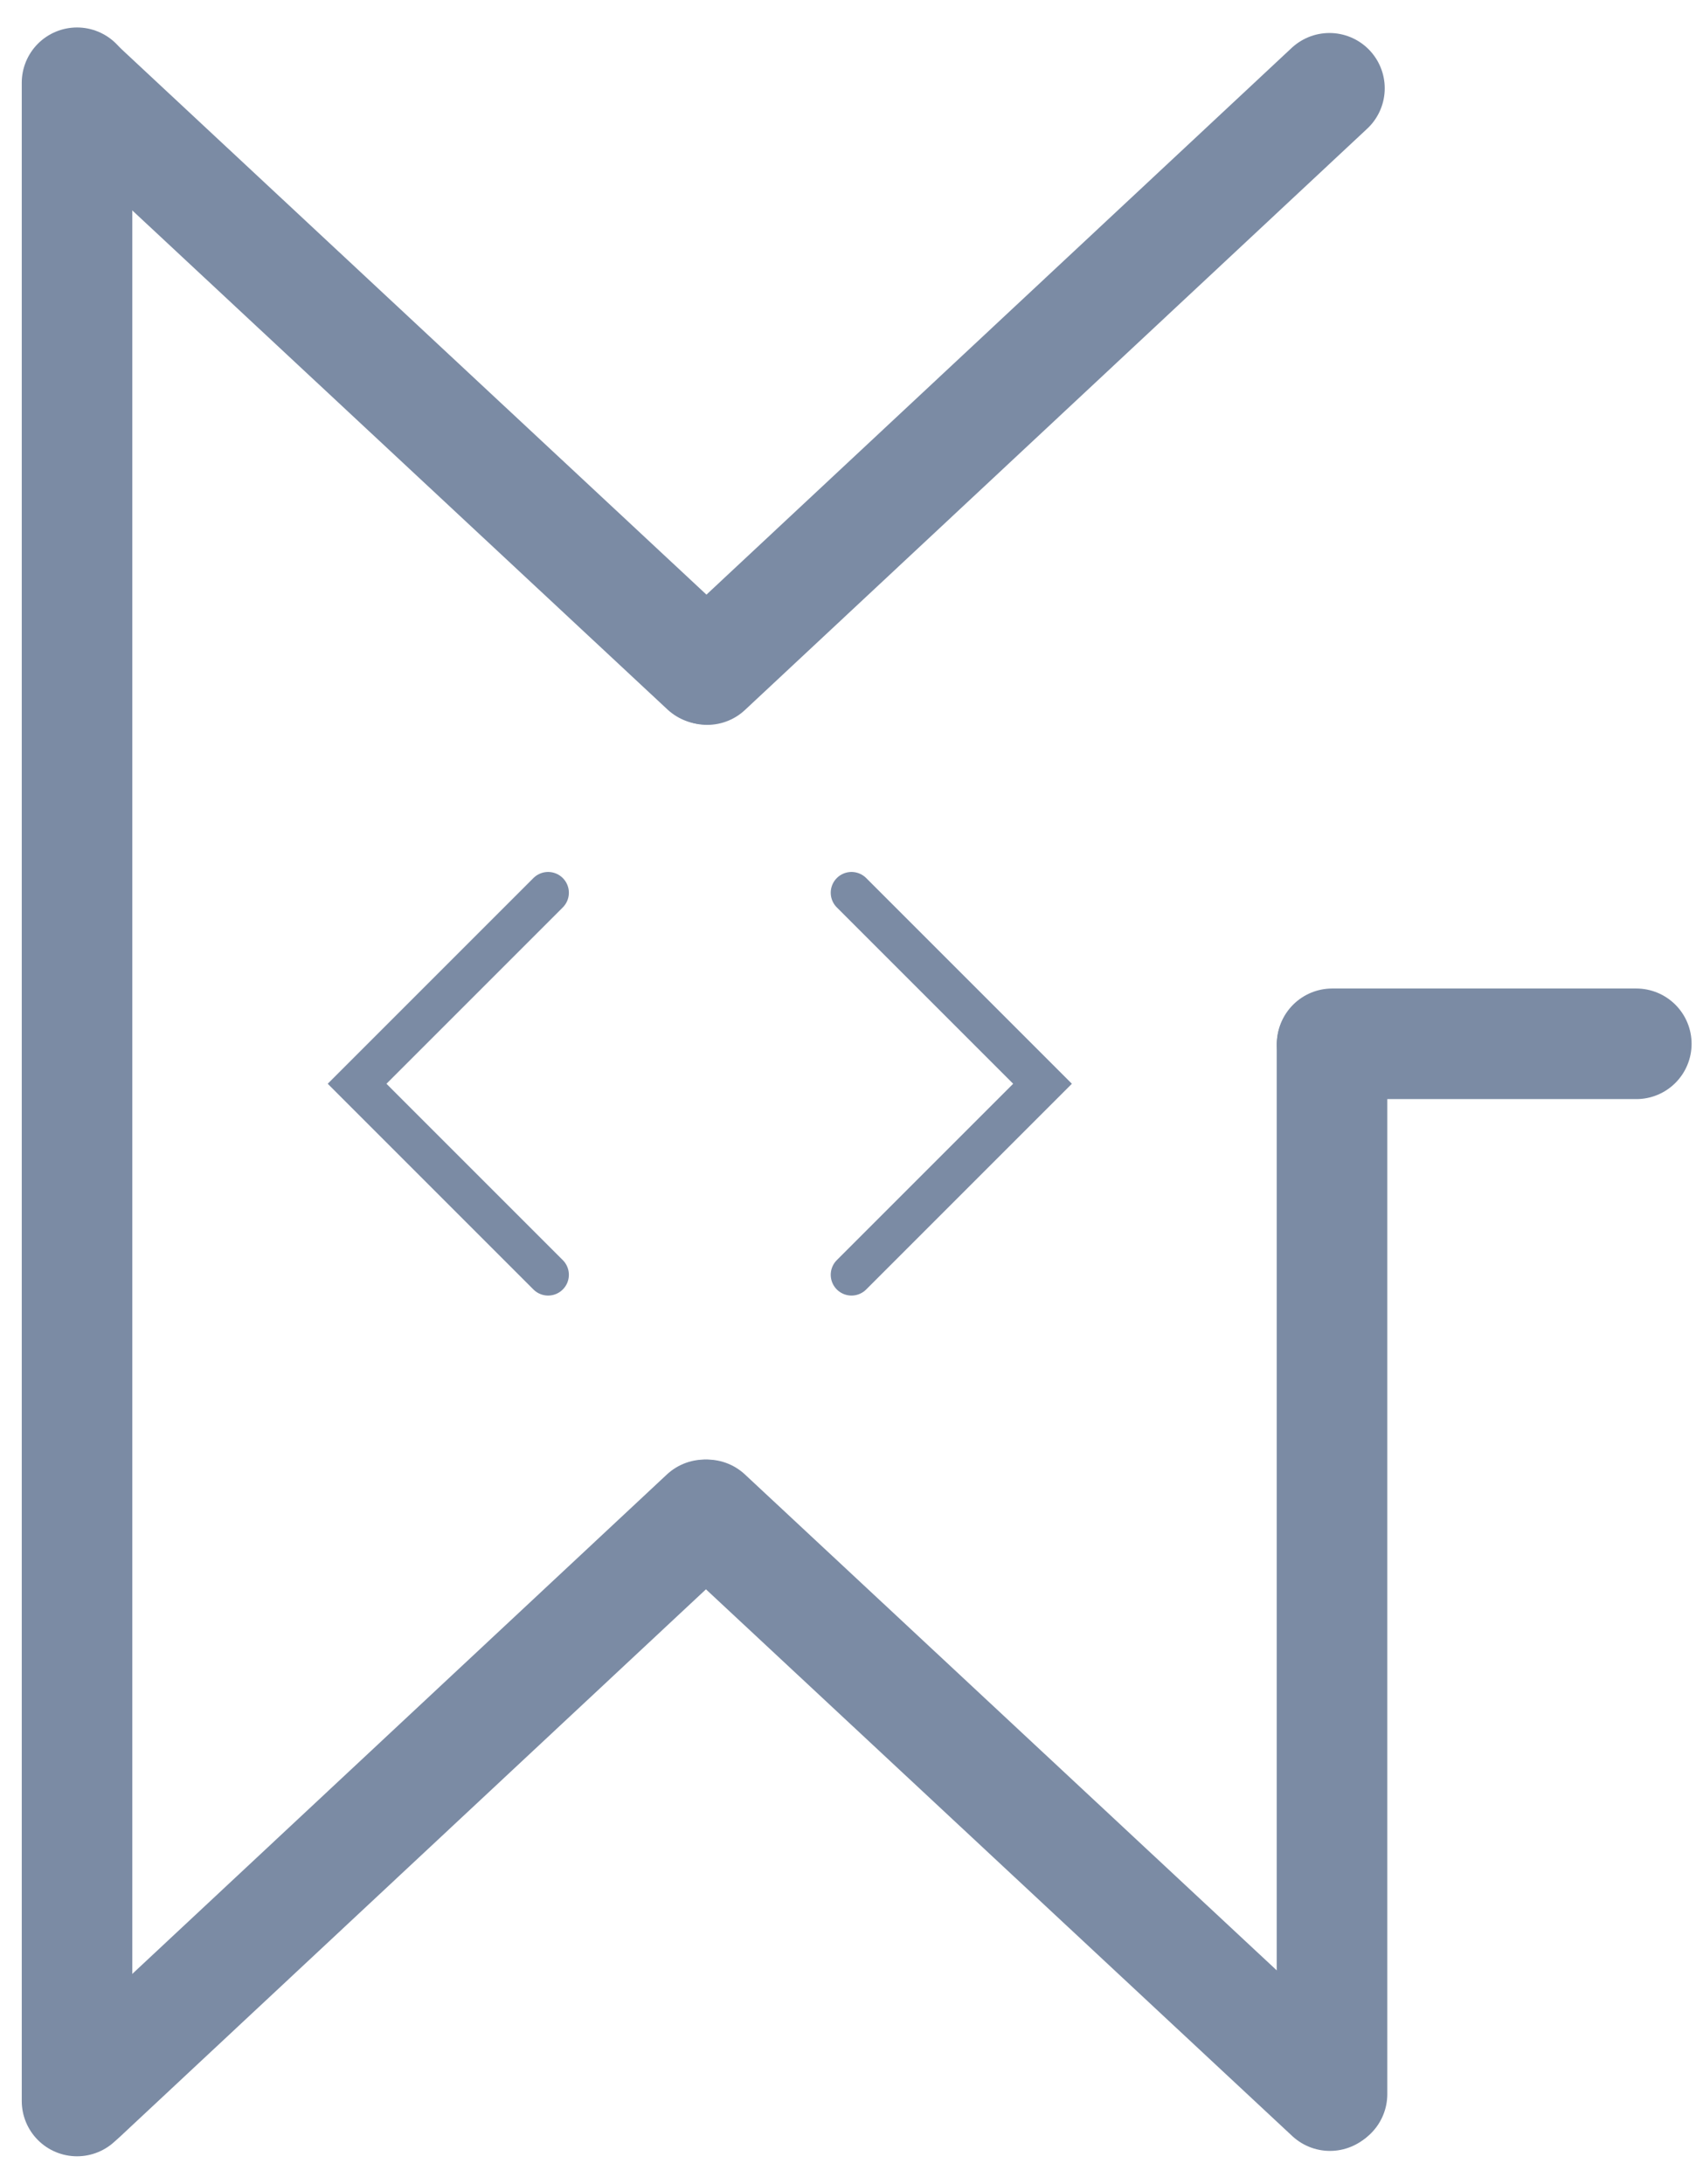 <svg width="124" height="159" viewBox="0 0 124 159" fill="none" xmlns="http://www.w3.org/2000/svg">
<line x1="5.609" y1="152.975" x2="5.609" y2="6.025" stroke="#7B8BA4" stroke-width="8.05" stroke-linecap="round" stroke-linejoin="round"/>
<path d="M6 6.428L51.344 48.712" stroke="#7B8BA4" stroke-width="8.052" stroke-linecap="round" stroke-linejoin="round"/>
<path d="M6 152.623L51.306 110.299" stroke="#7B8BA4" stroke-width="8.052" stroke-linecap="round"/>
<path d="M51.494 48.753L96.8 6.429" stroke="#7B8BA4" stroke-width="8.052" stroke-linecap="round"/>
<path d="M51.494 110.299L96.838 152.582" stroke="#7B8BA4" stroke-width="8.052" stroke-linecap="round"/>
<path d="M96.987 152.471L96.987 76.078" stroke="#7B8BA4" stroke-width="8.052" stroke-linecap="round"/>
<path d="M119.143 76H97" stroke="#7B8BA4" stroke-width="8.052" stroke-linecap="round"/>
<path d="M39.909 65L26 78.909L39.909 92.818" stroke="#7B8BA4" stroke-width="3.024" stroke-linecap="round"/>
<path d="M62 65L75.909 78.909L62 92.818" stroke="#7B8BA4" stroke-width="3.024" stroke-linecap="round"/>
</svg>
